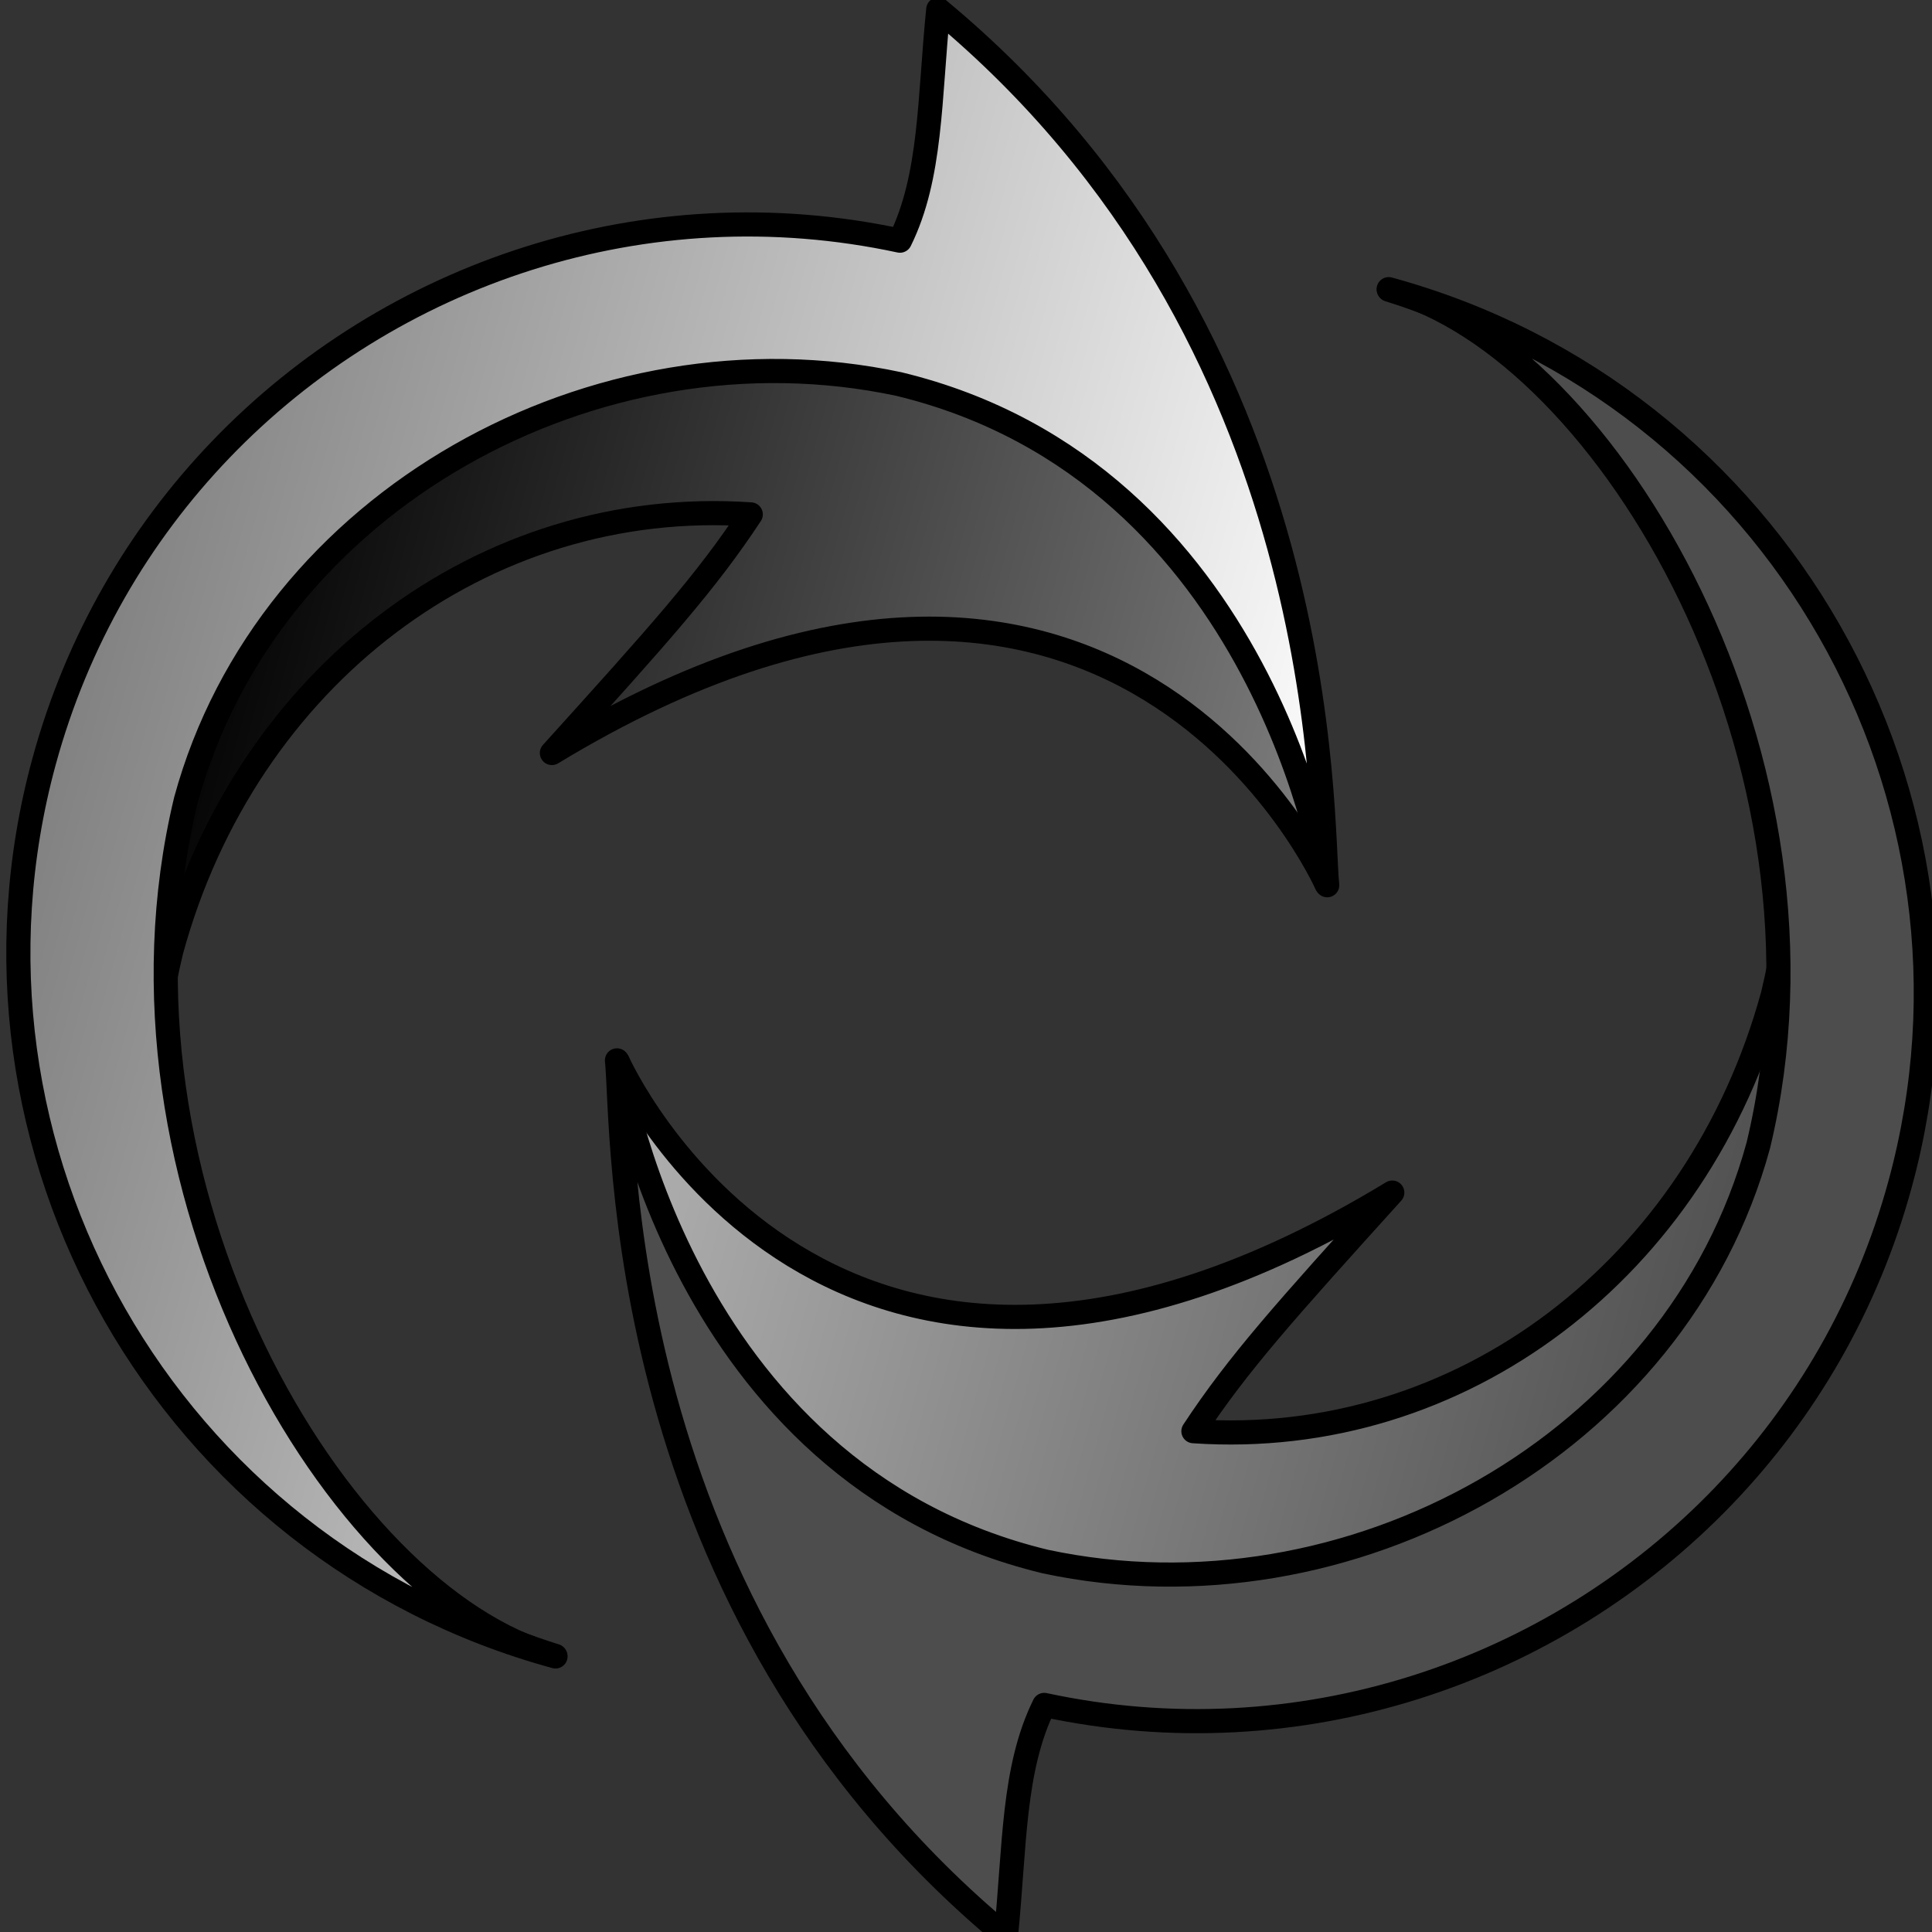 <?xml version="1.0" encoding="UTF-8" standalone="no"?>
<!-- Uploaded to: SVG Repo, www.svgrepo.com, Generator: SVG Repo Mixer Tools -->

<svg
   fill="#000000"
   height="800"
   width="800"
   version="1.1"
   id="Layer_1"
   viewBox="0 0 491.988 491.988"
   xml:space="preserve"
   sodipodi:docname="rotate.svg"
   inkscape:version="1.2 (dc2aedaf03, 2022-05-15)"
   xmlns:inkscape="http://www.inkscape.org/namespaces/inkscape"
   xmlns:sodipodi="http://sodipodi.sourceforge.net/DTD/sodipodi-0.dtd"
   xmlns:xlink="http://www.w3.org/1999/xlink"
   xmlns="http://www.w3.org/2000/svg"
   xmlns:svg="http://www.w3.org/2000/svg"><rect x="0" y="0" width="491.988" height="491.988" fill="#333333" stroke="none"/><defs
   id="defs11"><linearGradient
     inkscape:collect="always"
     id="linearGradient33208"><stop
       style="stop-color:#b2b2b2;stop-opacity:1;"
       offset="0"
       id="stop33204" /><stop
       style="stop-color:#4d4d4d;stop-opacity:1;"
       offset="1"
       id="stop33206" /></linearGradient><linearGradient
     inkscape:collect="always"
     id="linearGradient33200"><stop
       style="stop-color:#4d4d4d;stop-opacity:1;"
       offset="0"
       id="stop33198" /><stop
       style="stop-color:#4d4d4d;stop-opacity:1;"
       offset="1"
       id="stop33196" /></linearGradient><linearGradient
     inkscape:collect="always"
     xlink:href="#linearGradient33200"
     id="linearGradient33202"
     x1="-570.144"
     y1="-35.052"
     x2="-377.015"
     y2="-35.052"
     gradientUnits="userSpaceOnUse" /><linearGradient
     inkscape:collect="always"
     xlink:href="#linearGradient33208"
     id="linearGradient33210"
     x1="-569.97"
     y1="-196.187"
     x2="-391.981"
     y2="-196.187"
     gradientUnits="userSpaceOnUse" /><linearGradient
     inkscape:collect="always"
     xlink:href="#linearGradient33208-2"
     id="linearGradient33210-2"
     x1="-569.97"
     y1="-196.187"
     x2="-391.981"
     y2="-196.187"
     gradientUnits="userSpaceOnUse" /><linearGradient
     inkscape:collect="always"
     id="linearGradient33208-2"><stop
       style="stop-color:#808080;stop-opacity:1;"
       offset="0"
       id="stop33204-1" /><stop
       style="stop-color:#000000;stop-opacity:1;"
       offset="1"
       id="stop33206-3" /></linearGradient><linearGradient
     inkscape:collect="always"
     xlink:href="#linearGradient33200-0"
     id="linearGradient33202-7"
     x1="-570.144"
     y1="-35.052"
     x2="-377.015"
     y2="-35.052"
     gradientUnits="userSpaceOnUse" /><linearGradient
     inkscape:collect="always"
     id="linearGradient33200-0"><stop
       style="stop-color:#ffffff;stop-opacity:1;"
       offset="0"
       id="stop33196-4" /><stop
       style="stop-color:#808080;stop-opacity:1;"
       offset="1"
       id="stop33198-5" /></linearGradient></defs><sodipodi:namedview
   id="namedview9"
   pagecolor="#ffffff"
   bordercolor="#666666"
   borderopacity="1.0"
   inkscape:showpageshadow="2"
   inkscape:pageopacity="0.0"
   inkscape:pagecheckerboard="0"
   inkscape:deskcolor="#d1d1d1"
   showgrid="false"
   inkscape:zoom="0.48265265"
   inkscape:cx="-562.51634"
   inkscape:cy="1606.7456"
   inkscape:window-width="3596"
   inkscape:window-height="2126"
   inkscape:window-x="233"
   inkscape:window-y="-11"
   inkscape:window-maximized="1"
   inkscape:current-layer="Layer_1" />
<g
   id="g33970"
   transform="matrix(0.707,-0.707,-0.707,-0.707,319.67,635.44)"
   style="stroke-width:6.15;stroke-dasharray:none"><g
     id="g33961"
     style="stroke-width:6.15;stroke-dasharray:none"><g
       id="g6-4"
       transform="matrix(0.839,-1.468,-1.468,-0.839,386.548,-596.448)"
       style="fill:#4d4d4d;fill-opacity:1;stroke-width:3.636;stroke-dasharray:none">
	<g
   id="g4-4"
   style="fill:#4d4d4d;fill-opacity:1;stroke-width:3.636;stroke-dasharray:none">
		
	<path
   id="path33166"
   style="fill:url(#linearGradient33210);fill-opacity:1;stroke:#000000;stroke-width:3.636;stroke-dasharray:none;stroke-opacity:1;stroke-linejoin:round"
   d="m -409.356,-146.481 c -14.198,23.489 -37.262,39.217 -67.923,42.128 -0.617,2.68 -1.26,5.494 -1.969,8.638 -51.588,29.411 -89.882,-63.907 -89.882,-63.907 0,0 49.311,60.415 117.716,-11.678 -10.839,21.409 -15.644,30.929 -19.446,42.555 39.638,-7.948 66.918,-43.691 66.918,-86.416 -1.561,-51.648 -37.717,-79.306 -69.601,-85.734 39.36,6.711 80.653,35.68 80.653,89.648 0,24.578 -5.673,46.911 -16.465,64.766 z m -64.188,-154.414 c -4.764,-0.812 -9.501,-1.319 -14.132,-1.483 4.519,0.003 9.277,0.504 14.132,1.483 z" /></g>
</g><g
       id="g6-4-8"
       transform="matrix(0.839,-1.468,1.468,0.839,694.701,-420.277)"
       style="fill:#b2b2b2;fill-opacity:1;stroke-width:3.636;stroke-dasharray:none">
	<g
   id="g4-4-2"
   style="fill:#b2b2b2;fill-opacity:1;stroke-width:3.636;stroke-dasharray:none">
		<path
   id="path2-1-8"
   style="fill:url(#linearGradient33202);fill-opacity:1;stroke:#000000;stroke-width:3.636;stroke-dasharray:none;stroke-opacity:1;stroke-linejoin:round"
   d="m -391.2,-69.537 c -17.713,-32.551 -51.42,-55.207 -90.467,-57.338 -2.055,-10.571 1.363,-21.755 3.596,-35.123 -70.842,32.145 -87.622,102.736 -91.227,111.864 0,0 24.998,-57.541 82.125,-55.861 46.507,2.621 87.11,41.849 87.11,88.73 -1.799,59.512 -53.443,109.758 -87.643,109.783 60.5,10e-7 109.783,-49.283 109.783,-109.783 0,-18.906 -4.813,-36.717 -13.277,-52.271 z" />
	</g>
</g></g></g>
<g
   id="g33970-4"
   transform="matrix(-0.707,0.707,0.707,0.707,175.42,-139.99)"
   style="stroke-width:6.15;stroke-dasharray:none"><g
     id="g33961-8"
     style="stroke-width:6.15;stroke-dasharray:none"><g
       id="g6-4-6"
       transform="matrix(0.839,-1.468,-1.468,-0.839,386.548,-596.448)"
       style="fill:#4d4d4d;fill-opacity:1;stroke-width:3.636;stroke-dasharray:none">
	<g
   id="g4-4-8"
   style="fill:#4d4d4d;fill-opacity:1;stroke-width:3.636;stroke-dasharray:none">
		
	<path
   id="path33166-3"
   style="fill:url(#linearGradient33210-2);fill-opacity:1;stroke:#000000;stroke-width:3.636;stroke-dasharray:none;stroke-opacity:1;stroke-linecap:round;stroke-linejoin:round"
   d="m -409.356,-146.481 c -14.198,23.489 -37.262,39.217 -67.923,42.128 -0.617,2.68 -1.26,5.494 -1.969,8.638 -51.588,29.411 -89.882,-63.907 -89.882,-63.907 0,0 49.311,60.415 117.716,-11.678 -10.839,21.409 -15.644,30.929 -19.446,42.555 39.638,-7.948 66.918,-43.691 66.918,-86.416 -1.561,-51.648 -37.717,-79.306 -69.601,-85.734 39.36,6.711 80.653,35.68 80.653,89.648 0,24.578 -5.673,46.911 -16.465,64.766 z m -64.188,-154.414 c -4.764,-0.812 -9.501,-1.319 -14.132,-1.483 4.519,0.003 9.277,0.504 14.132,1.483 z" /></g>
</g><g
       id="g6-4-8-7"
       transform="matrix(0.839,-1.468,1.468,0.839,694.701,-420.277)"
       style="fill:#b2b2b2;fill-opacity:1;stroke-width:3.636;stroke-dasharray:none">
	<g
   id="g4-4-2-7"
   style="fill:#b2b2b2;fill-opacity:1;stroke-width:3.636;stroke-dasharray:none">
		<path
   id="path2-1-8-1"
   style="fill:url(#linearGradient33202-7);fill-opacity:1;stroke:#000000;stroke-width:3.636;stroke-dasharray:none;stroke-opacity:1;stroke-linecap:round;stroke-linejoin:round"
   d="m -391.2,-69.537 c -17.713,-32.551 -51.42,-55.207 -90.467,-57.338 -2.055,-10.571 1.363,-21.755 3.596,-35.123 -70.842,32.145 -87.622,102.736 -91.227,111.864 0,0 24.998,-57.541 82.125,-55.861 46.507,2.621 87.11,41.849 87.11,88.73 -1.799,59.512 -53.443,109.758 -87.643,109.783 60.5,10e-7 109.783,-49.283 109.783,-109.783 0,-18.906 -4.813,-36.717 -13.277,-52.271 z" />
	</g>
</g></g></g></svg>
